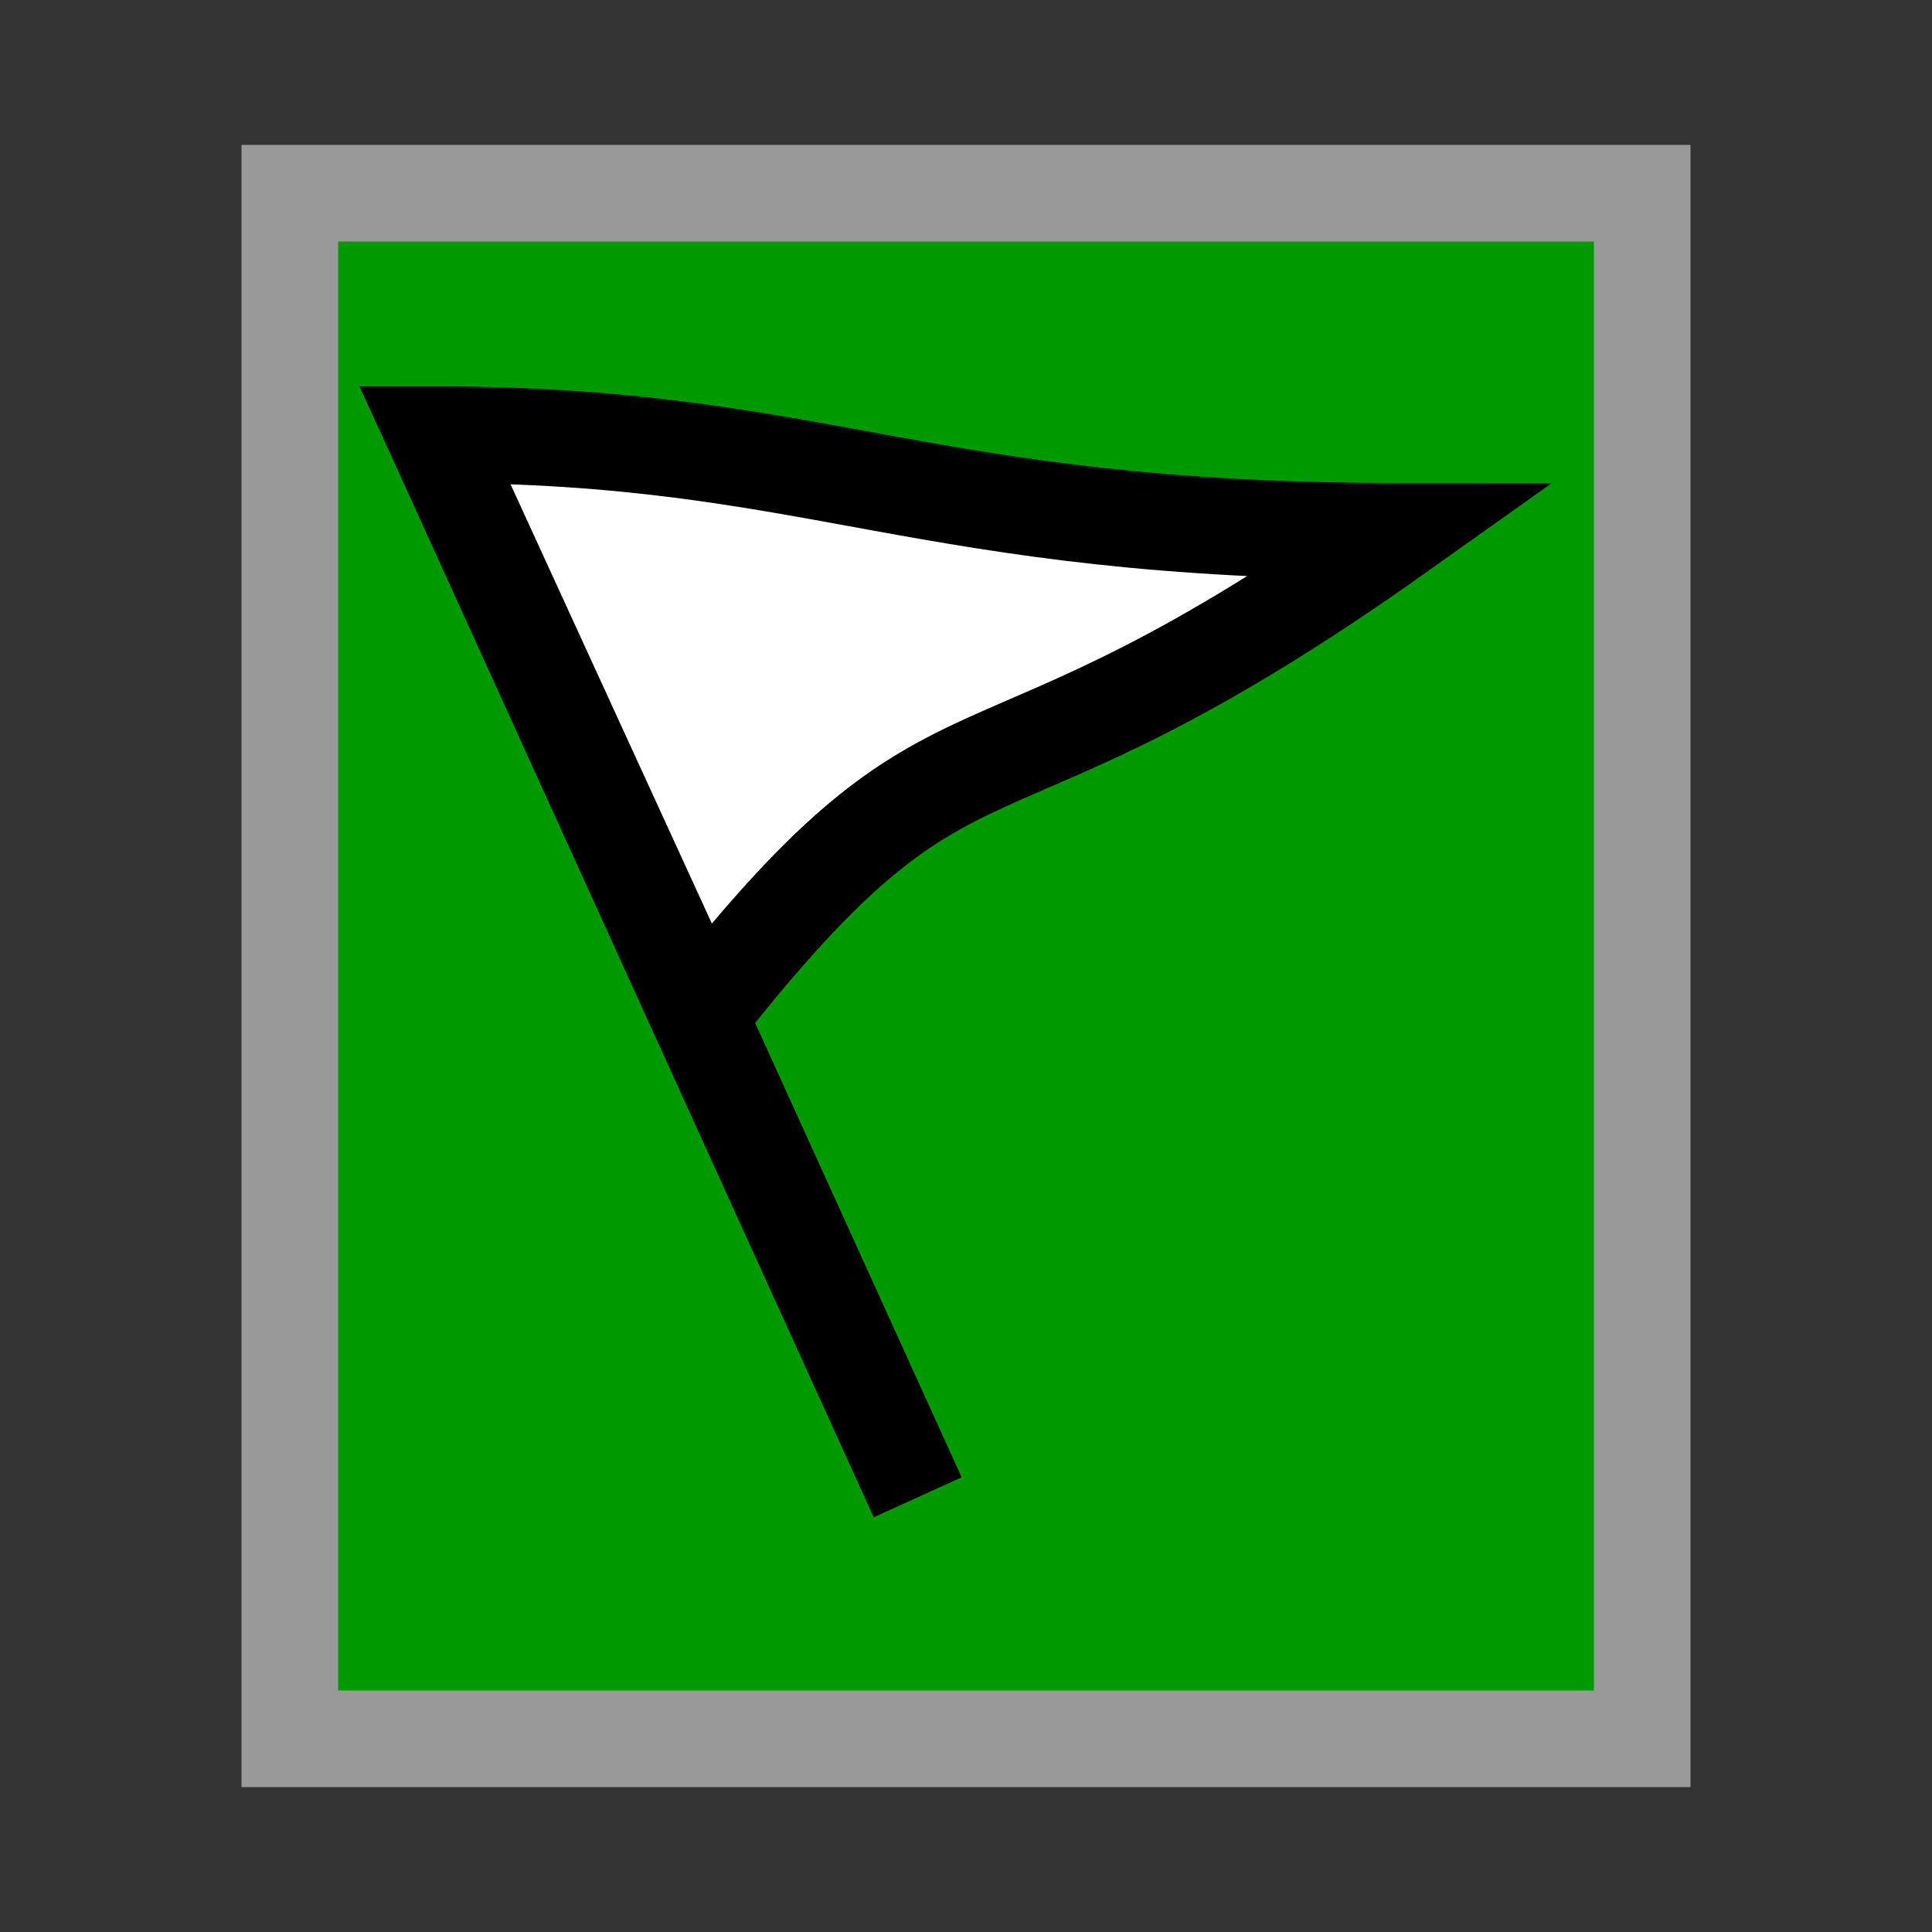 <svg version="1.1" xmlns="http://www.w3.org/2000/svg" viewBox="0 0 20 20">
<rect x="0" y="0" width="20" height="20" fill="#333333" stroke="none"/>
<path d="M3,2H17V18H3Z" stroke="#999" fill="#090"/>
<path d="M4.5,4.5L9.5,15.5ZM7.25,10.5C10,7 10,8.7 14.5,5.5C9.5,5.5 8.5,4.5 4.5,4.5Z" stroke="#000" fill="#FFF"/>
</svg>
